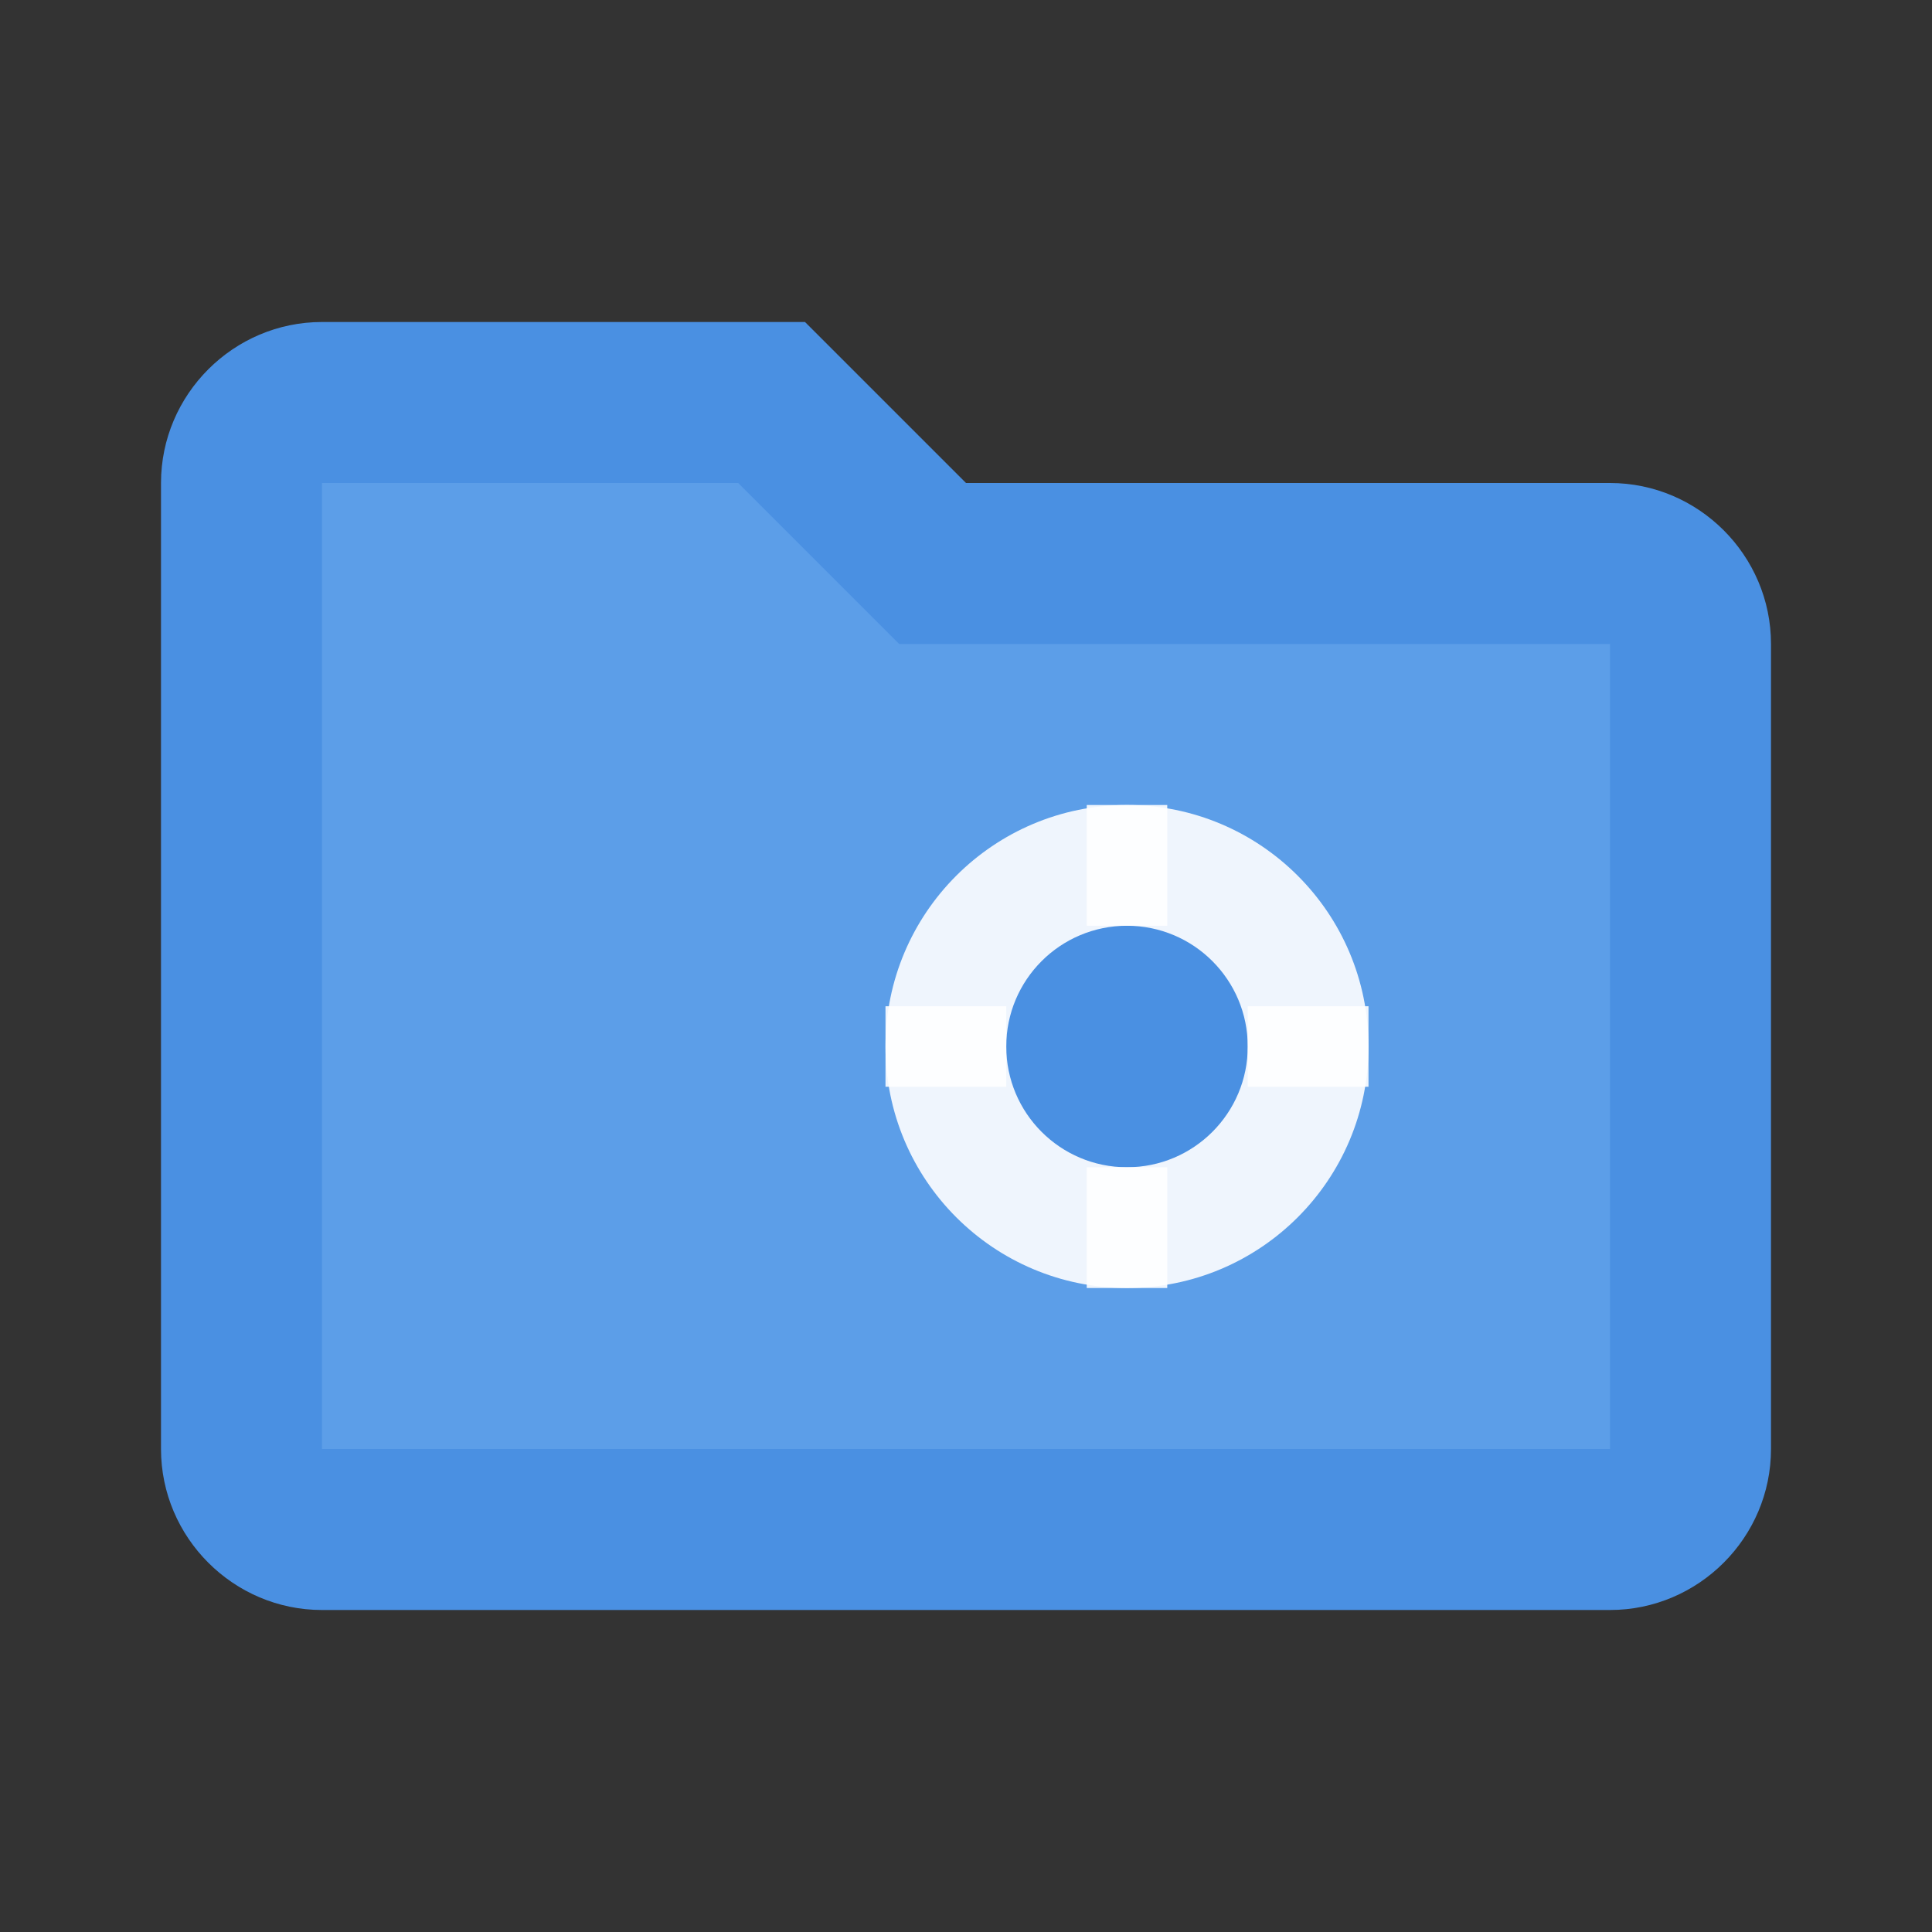 <svg width="24" height="24" viewBox="0 0 24 24" fill="none" xmlns="http://www.w3.org/2000/svg">
    <rect x="0" y="0" width="24" height="24" fill="#333333" stroke="none"/>
    <!-- 메인 폴더 아이콘 -->
    <path d="M20 6h-8l-2-2H4c-1.1 0-2 .9-2 2v12c0 1.1.9 2 2 2h16c1.1 0 2-.9 2-2V8c0-1.1-.9-2-2-2z" fill="#4A90E2"/>
    
    <!-- 폴더 내부 음영 -->
    <path d="M4 6h5.17l2 2H20v10H4V6z" fill="#5C9EE8"/>
    
    <!-- 작은 필름 릴 아이콘 -->
    <circle cx="14" cy="13" r="3" fill="#FFFFFF" opacity="0.9"/>
    <circle cx="14" cy="13" r="1.5" fill="#4A90E2"/>
    <rect x="13.5" y="10" width="1" height="1.5" fill="#FFFFFF" opacity="0.9"/>
    <rect x="13.5" y="14.5" width="1" height="1.5" fill="#FFFFFF" opacity="0.9"/>
    <rect x="11" y="12.5" width="1.5" height="1" fill="#FFFFFF" opacity="0.9"/>
    <rect x="15.5" y="12.5" width="1.5" height="1" fill="#FFFFFF" opacity="0.9"/>
</svg>